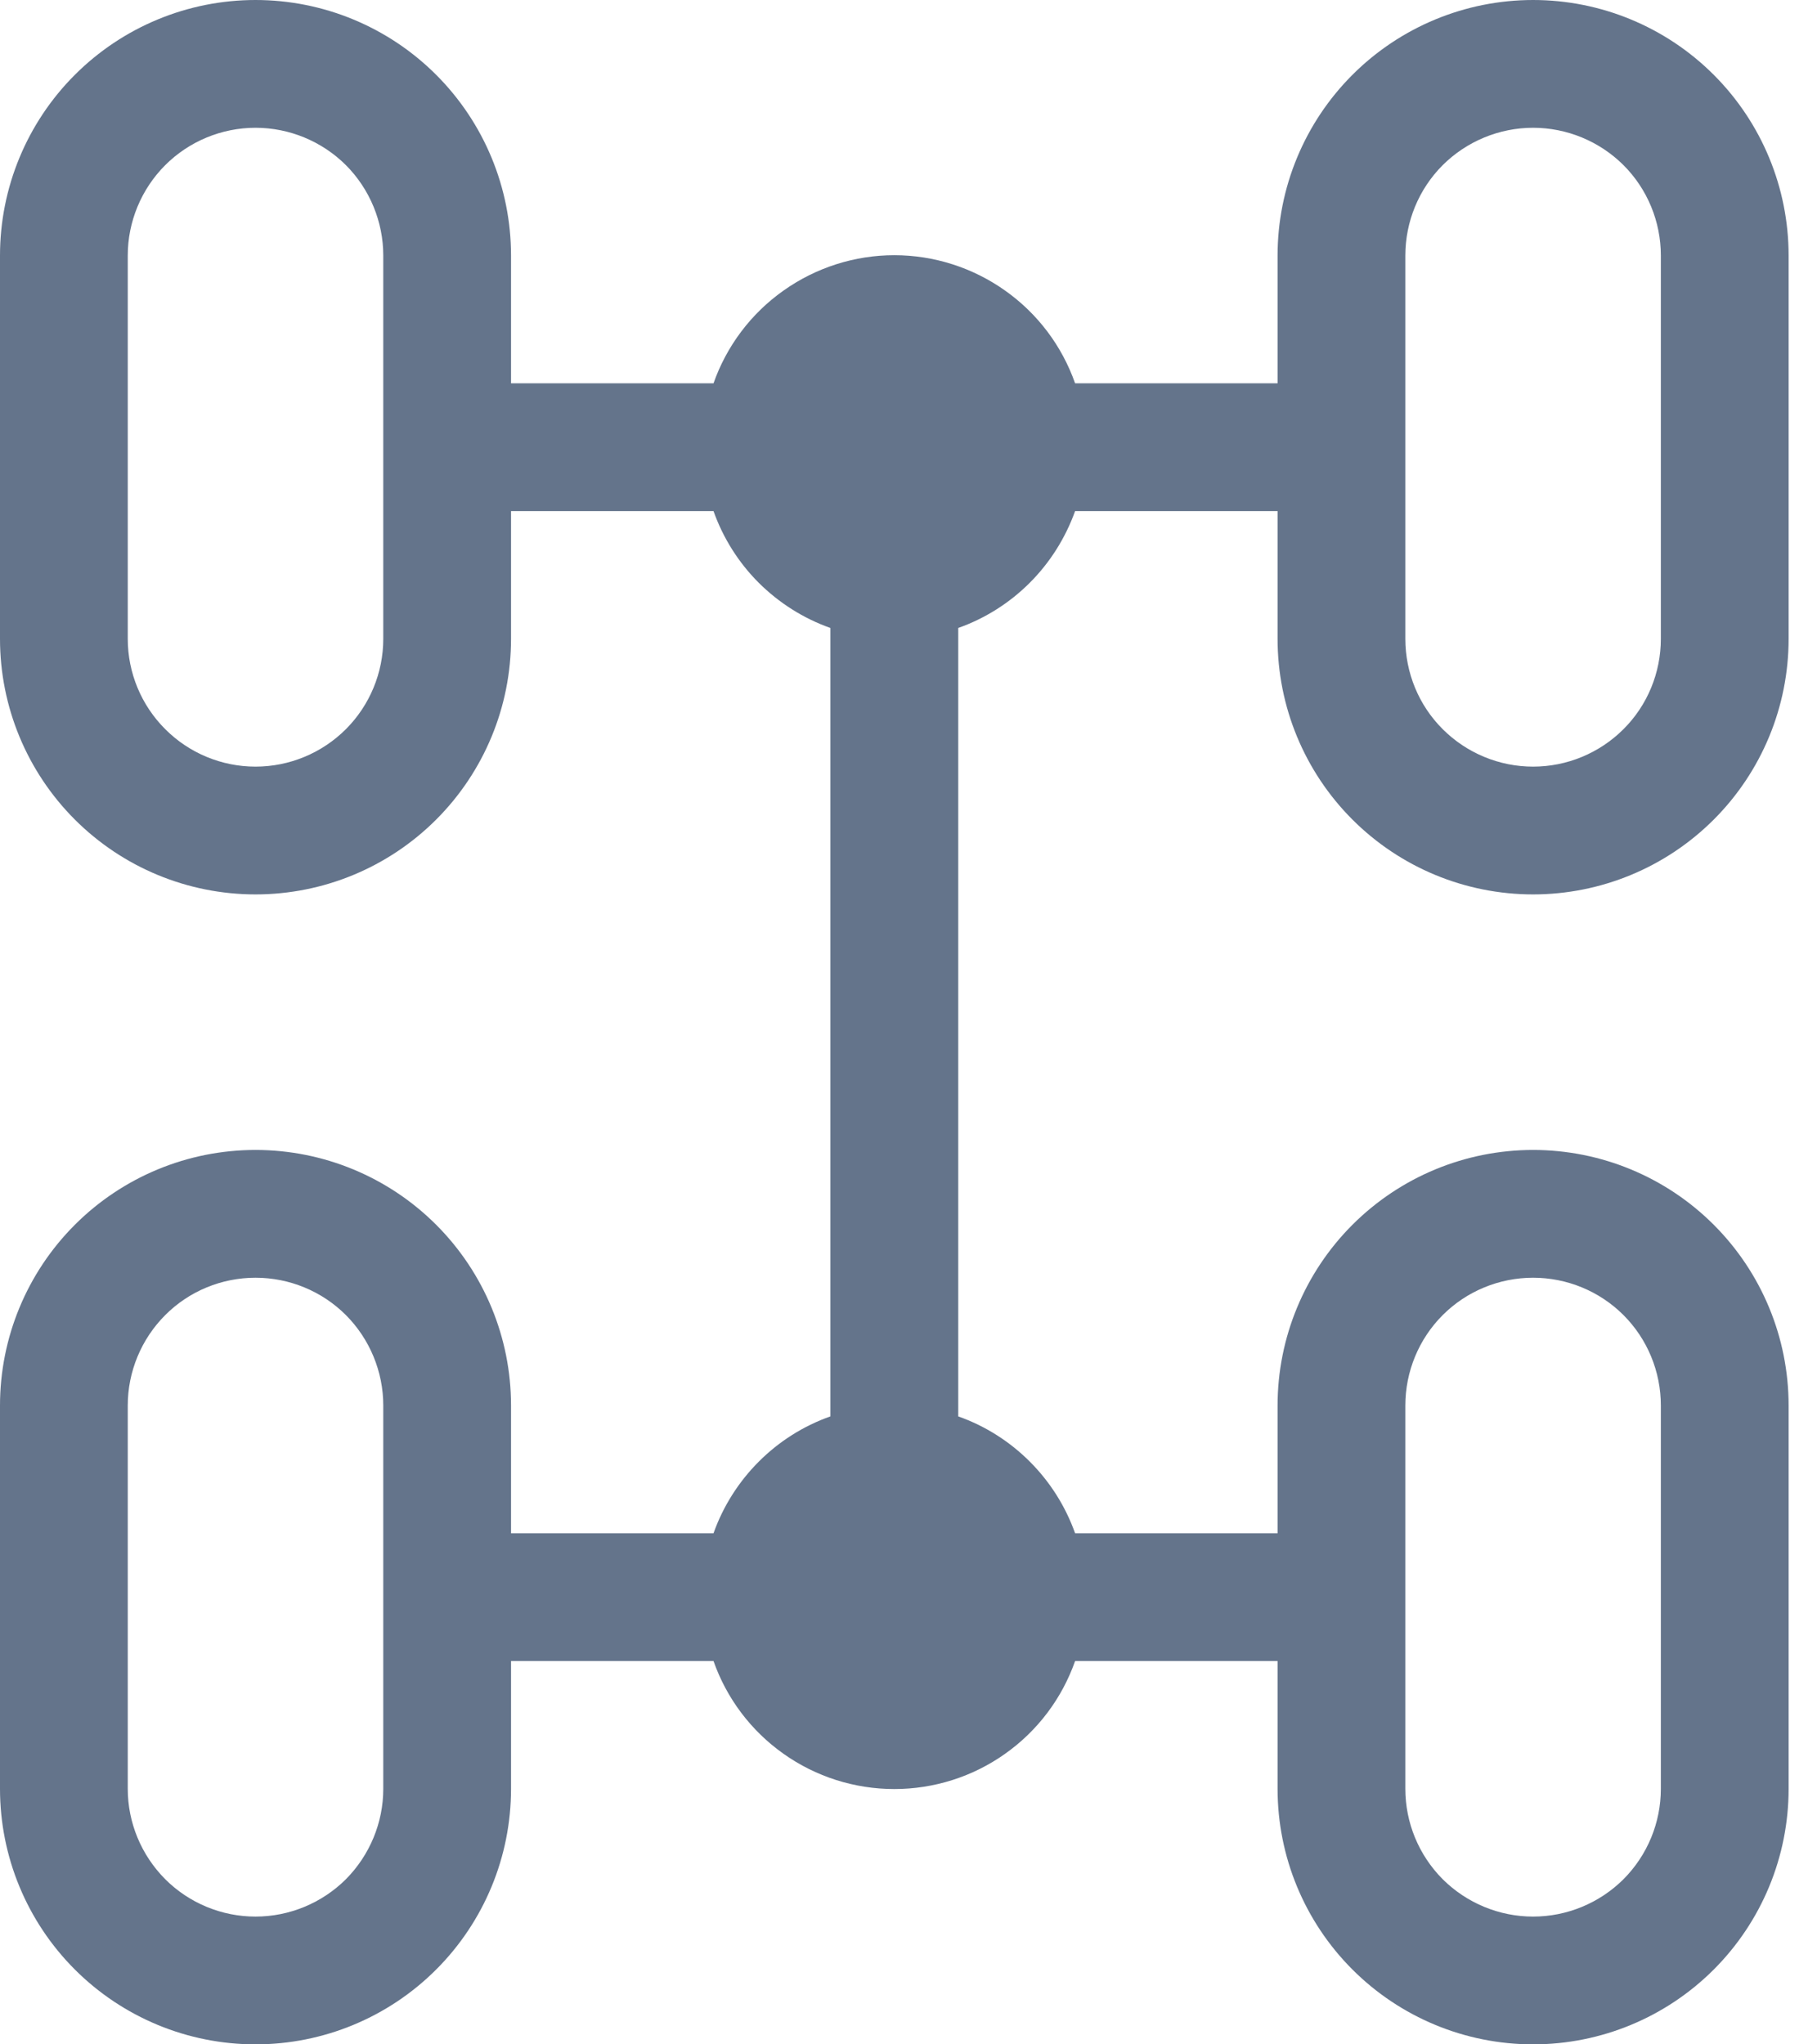 <svg width="16" height="18" viewBox="0 0 16 18" fill="none" xmlns="http://www.w3.org/2000/svg">
<path d="M0 2.25C0 1.653 0.237 1.081 0.659 0.659C1.081 0.237 1.653 0 2.25 0C2.847 0 3.419 0.237 3.841 0.659C4.263 1.081 4.5 1.653 4.5 2.25V3.375H6.283C6.399 3.045 6.614 2.76 6.9 2.558C7.185 2.356 7.526 2.247 7.875 2.247C8.224 2.247 8.565 2.356 8.85 2.558C9.136 2.76 9.351 3.045 9.467 3.375H11.25V2.25C11.25 1.653 11.487 1.081 11.909 0.659C12.331 0.237 12.903 0 13.5 0C14.097 0 14.669 0.237 15.091 0.659C15.513 1.081 15.75 1.653 15.75 2.25V5.625C15.75 6.222 15.513 6.794 15.091 7.216C14.669 7.638 14.097 7.875 13.5 7.875C12.903 7.875 12.331 7.638 11.909 7.216C11.487 6.794 11.25 6.222 11.25 5.625V4.5H9.467C9.382 4.737 9.246 4.953 9.068 5.131C8.89 5.309 8.675 5.445 8.438 5.529V12.471C8.917 12.64 9.297 13.021 9.467 13.5H11.25V12.375C11.25 11.778 11.487 11.206 11.909 10.784C12.331 10.362 12.903 10.125 13.5 10.125C14.097 10.125 14.669 10.362 15.091 10.784C15.513 11.206 15.75 11.778 15.75 12.375V15.75C15.75 16.347 15.513 16.919 15.091 17.341C14.669 17.763 14.097 18 13.5 18C12.903 18 12.331 17.763 11.909 17.341C11.487 16.919 11.25 16.347 11.25 15.75V14.625H9.467C9.351 14.955 9.136 15.24 8.85 15.442C8.565 15.644 8.224 15.752 7.875 15.752C7.526 15.752 7.185 15.644 6.9 15.442C6.614 15.24 6.399 14.955 6.283 14.625H4.5V15.75C4.5 16.347 4.263 16.919 3.841 17.341C3.419 17.763 2.847 18 2.25 18C1.653 18 1.081 17.763 0.659 17.341C0.237 16.919 0 16.347 0 15.75V12.375C0 11.778 0.237 11.206 0.659 10.784C1.081 10.362 1.653 10.125 2.25 10.125C2.847 10.125 3.419 10.362 3.841 10.784C4.263 11.206 4.5 11.778 4.5 12.375V13.5H6.283C6.453 13.021 6.833 12.64 7.312 12.471V5.529C7.075 5.445 6.86 5.309 6.681 5.131C6.503 4.953 6.367 4.737 6.283 4.5H4.5V5.625C4.5 6.222 4.263 6.794 3.841 7.216C3.419 7.638 2.847 7.875 2.25 7.875C1.653 7.875 1.081 7.638 0.659 7.216C0.237 6.794 0 6.222 0 5.625V2.25ZM2.25 1.125C1.952 1.125 1.665 1.244 1.455 1.454C1.244 1.665 1.125 1.952 1.125 2.25V5.625C1.125 5.923 1.244 6.21 1.455 6.42C1.665 6.631 1.952 6.75 2.25 6.75C2.548 6.75 2.835 6.631 3.046 6.42C3.256 6.21 3.375 5.923 3.375 5.625V2.25C3.375 1.952 3.256 1.665 3.046 1.454C2.835 1.244 2.548 1.125 2.25 1.125ZM13.5 1.125C13.202 1.125 12.915 1.244 12.704 1.454C12.493 1.665 12.375 1.952 12.375 2.25V5.625C12.375 5.923 12.493 6.21 12.704 6.42C12.915 6.631 13.202 6.75 13.5 6.75C13.798 6.75 14.085 6.631 14.296 6.42C14.507 6.21 14.625 5.923 14.625 5.625V2.25C14.625 1.952 14.507 1.665 14.296 1.454C14.085 1.244 13.798 1.125 13.5 1.125ZM2.25 11.25C1.952 11.25 1.665 11.368 1.455 11.579C1.244 11.79 1.125 12.077 1.125 12.375V15.75C1.125 16.048 1.244 16.334 1.455 16.546C1.665 16.756 1.952 16.875 2.25 16.875C2.548 16.875 2.835 16.756 3.046 16.546C3.256 16.334 3.375 16.048 3.375 15.75V12.375C3.375 12.077 3.256 11.79 3.046 11.579C2.835 11.368 2.548 11.25 2.25 11.25ZM12.375 12.375V15.75C12.375 16.048 12.493 16.334 12.704 16.546C12.915 16.756 13.202 16.875 13.5 16.875C13.798 16.875 14.085 16.756 14.296 16.546C14.507 16.334 14.625 16.048 14.625 15.75V12.375C14.625 12.077 14.507 11.79 14.296 11.579C14.085 11.368 13.798 11.25 13.5 11.25C13.202 11.25 12.915 11.368 12.704 11.579C12.493 11.79 12.375 12.077 12.375 12.375Z" fill="#64748B"/>
</svg>
